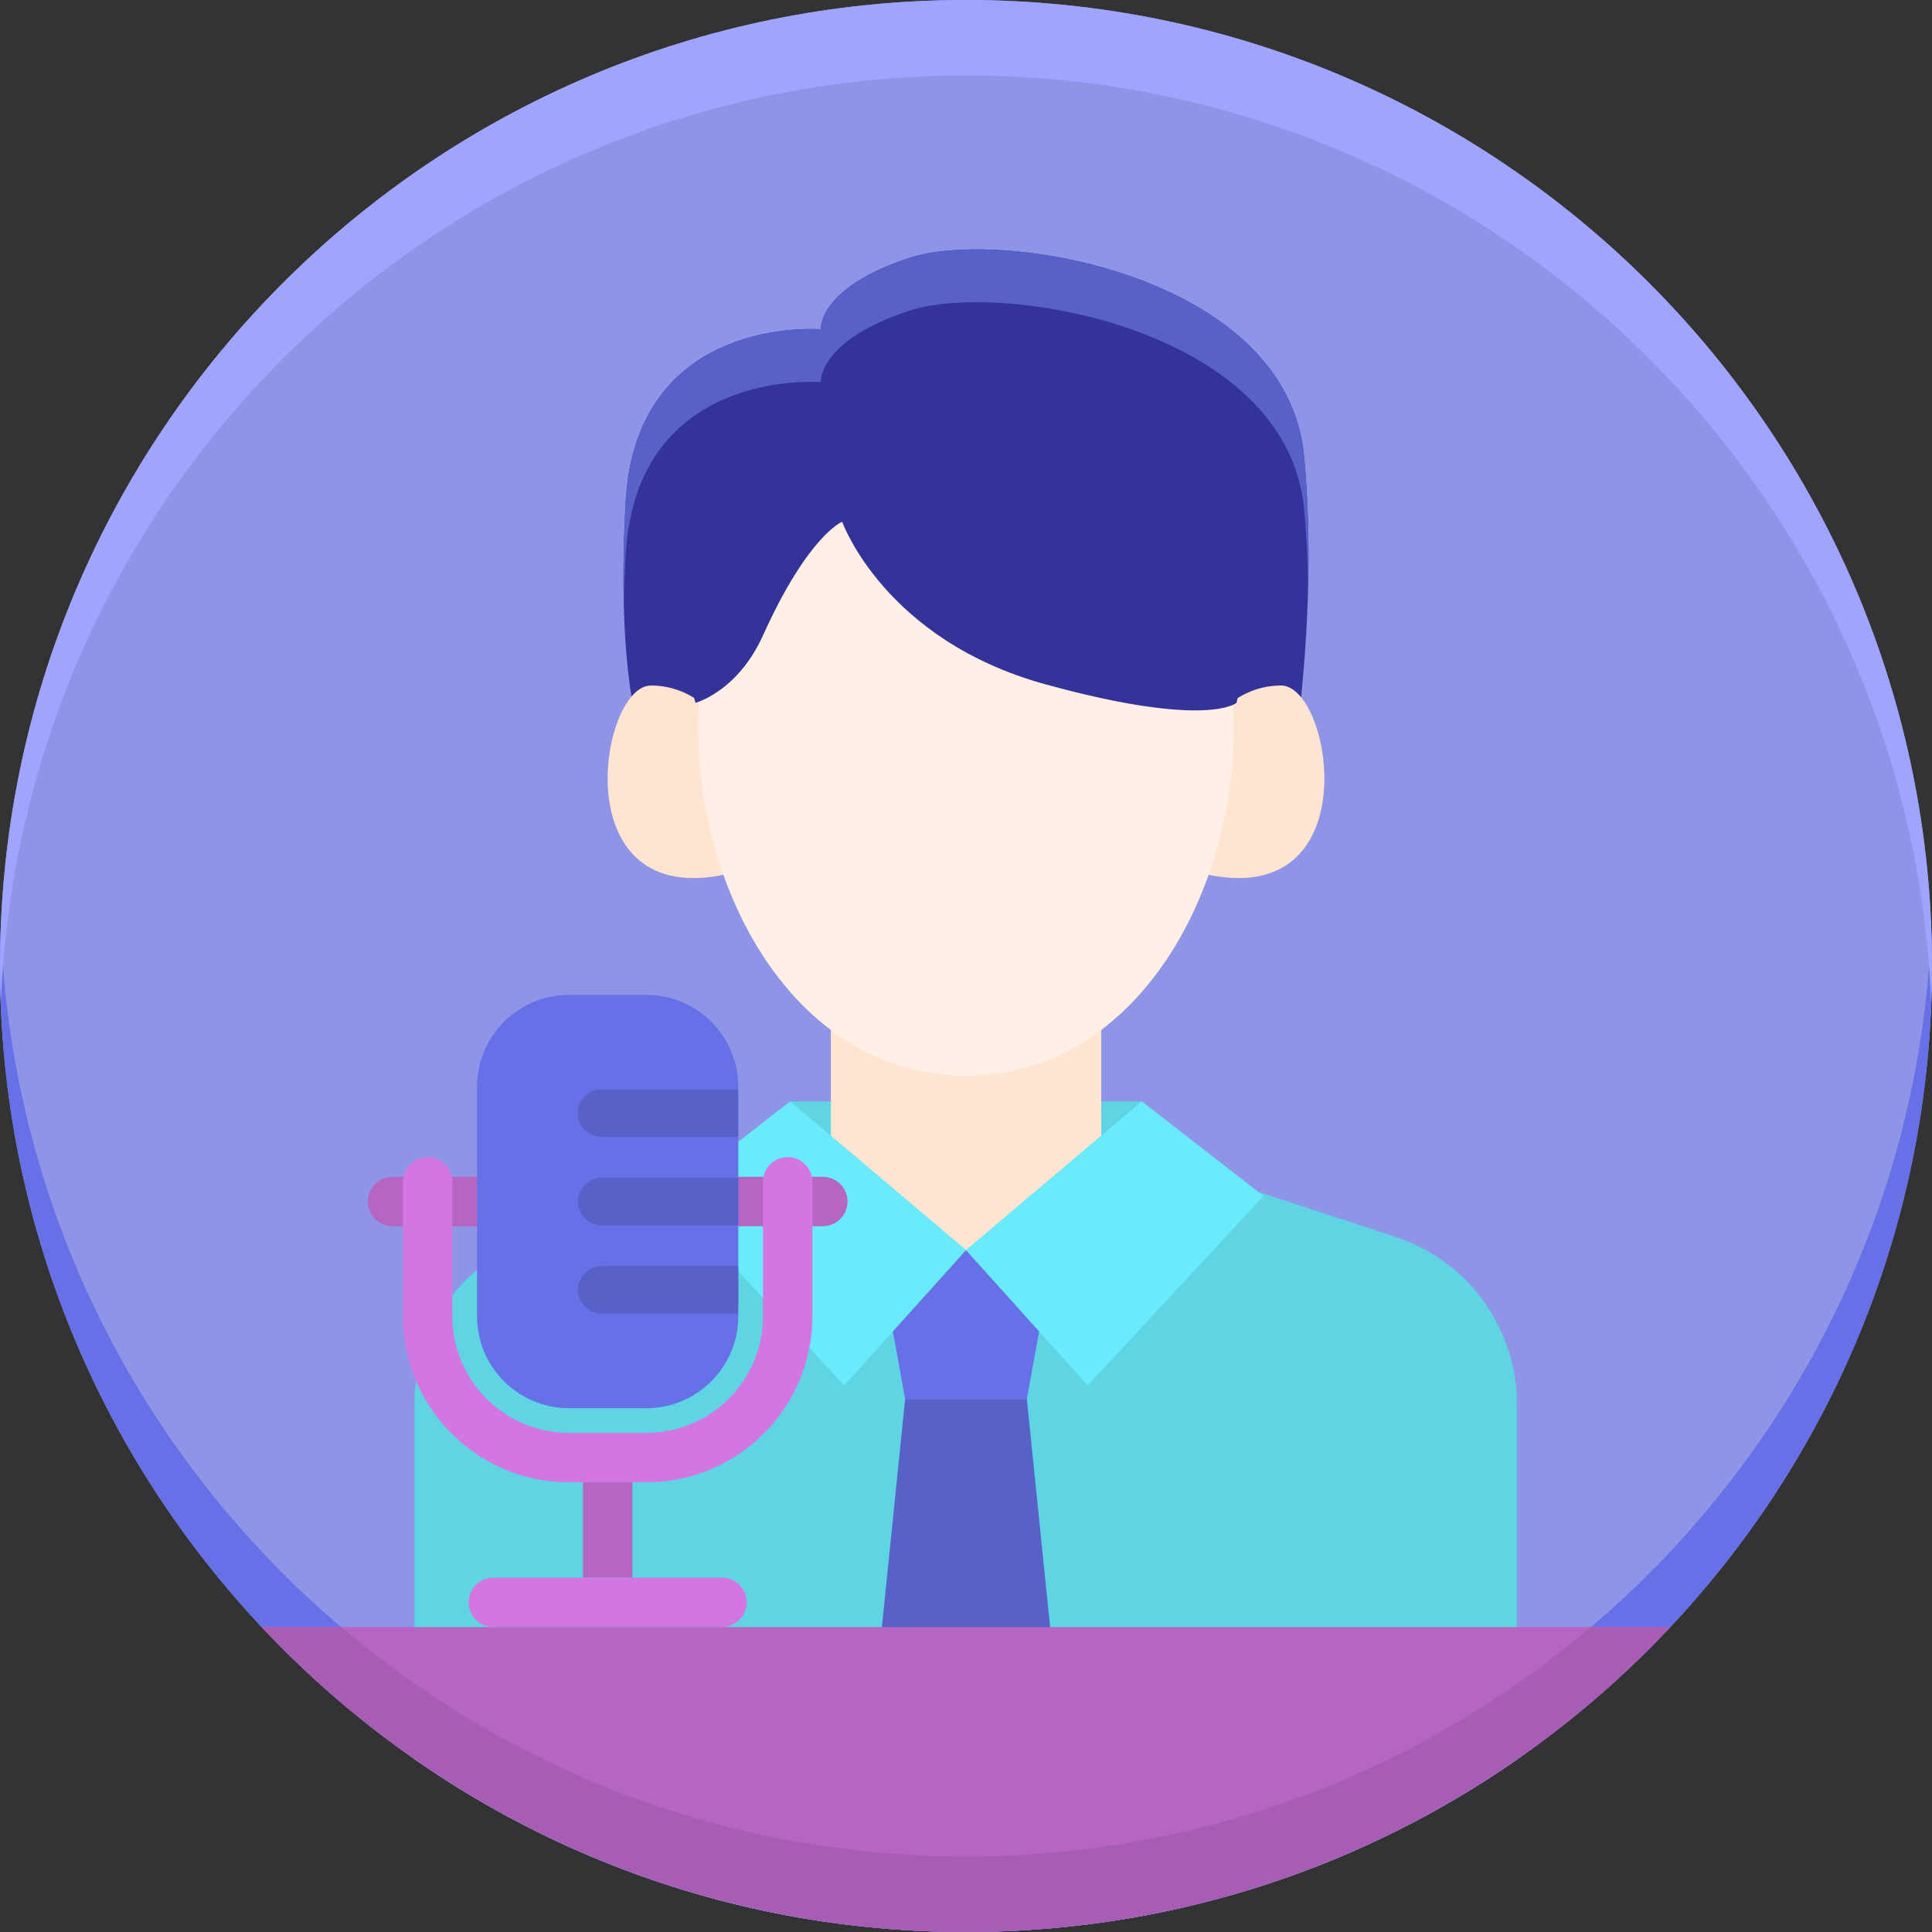 <svg width="44" height="44" viewBox="0 0 44 44" fill="none" xmlns="http://www.w3.org/2000/svg">
<rect x="0" y="0" width="44" height="44" fill="#333333" stroke="none"/>
<path d="M22 44C34.15 44 44 34.15 44 22C44 9.85 34.15 0 22 0C9.85 0 0 9.85 0 22C0 34.15 9.85 44 22 44Z" fill="#8F95E6"/>
<path d="M22 42.281C10.138 42.281 0.47 32.892 0.018 21.141C0.007 21.426 0 21.712 0 22C0 34.15 9.85 44 22 44C34.15 44 44 34.15 44 22C44 21.712 43.993 21.426 43.982 21.141C43.53 32.892 33.862 42.281 22 42.281Z" fill="#6770E6"/>
<path d="M22 1.719C33.862 1.719 43.53 11.108 43.982 22.859C43.993 22.574 44 22.288 44 22C44 9.85 34.15 0 22 0C9.85 0 0 9.85 0 22C0 22.288 0.007 22.574 0.018 22.859C0.47 11.108 10.138 1.719 22 1.719Z" fill="#9FA5FF"/>
<path d="M31.788 28.172L26.801 26.534H17.198L12.199 28.173C10.552 28.714 9.438 30.251 9.438 31.985V40.062C12.922 42.49 17.143 43.935 21.697 43.996H22.302C26.851 43.935 31.065 42.494 34.547 40.072V31.983C34.547 30.25 33.434 28.713 31.788 28.172Z" fill="#5FD4E3"/>
<path d="M34.547 38.353C30.988 40.829 26.664 42.281 22 42.281C17.329 42.281 12.999 40.825 9.438 38.343V40.062C9.438 40.062 9.438 40.062 9.438 40.062C9.873 40.365 10.32 40.653 10.777 40.925C10.778 40.925 10.779 40.925 10.779 40.926C11.236 41.198 11.704 41.453 12.182 41.691C12.183 41.692 12.184 41.692 12.184 41.693C12.662 41.931 13.15 42.153 13.646 42.357C13.647 42.357 13.648 42.358 13.649 42.358C16.136 43.379 18.851 43.958 21.697 43.997H22.303C24.577 43.966 26.767 43.59 28.825 42.92C28.825 42.92 28.825 42.92 28.825 42.92C29.339 42.752 29.845 42.566 30.341 42.362C30.342 42.362 30.342 42.362 30.343 42.362C30.839 42.158 31.326 41.937 31.804 41.699C31.804 41.699 31.805 41.698 31.806 41.698C32.283 41.46 32.75 41.205 33.207 40.934C33.208 40.934 33.208 40.934 33.209 40.933C33.666 40.662 34.112 40.375 34.547 40.072V38.353Z" fill="#5BCAD9"/>
<path d="M29.699 10.386C29.311 6.272 22.821 5.185 20.721 5.87C18.62 6.555 18.693 7.5 18.693 7.5C18.693 7.5 14.482 7.144 14.248 11.44C14.015 15.736 14.685 17.035 14.685 17.035C14.707 17.314 14.734 17.595 14.765 17.878H21.961H29.158C29.165 17.817 29.171 17.755 29.177 17.694L29.31 18.204C29.311 18.203 30.069 14.295 29.699 10.386Z" fill="#333399"/>
<path d="M14.249 12.643C14.483 8.347 18.693 8.704 18.693 8.704C18.693 8.704 18.62 7.758 20.721 7.073C22.821 6.388 29.311 7.475 29.699 11.589C29.753 12.155 29.782 12.72 29.794 13.273C29.814 12.352 29.792 11.369 29.699 10.386C29.311 6.272 22.821 5.185 20.721 5.87C18.62 6.555 18.693 7.5 18.693 7.5C18.693 7.5 14.483 7.144 14.249 11.44C14.2 12.332 14.191 13.094 14.206 13.743C14.214 13.4 14.227 13.034 14.249 12.643Z" fill="#5861C7"/>
<path d="M26.005 25.084H17.995V28.472H26.005V25.084Z" fill="#5FD4E3"/>
<path d="M23.386 31.861H20.614L19.998 28.472H24.002L23.386 31.861Z" fill="#6770E6"/>
<path d="M16.582 16.684C16.582 16.684 15.996 15.612 14.825 15.612C13.655 15.612 12.825 20.759 16.582 19.901V16.684Z" fill="#FFE4D1"/>
<path d="M27.419 16.684C27.419 16.684 28.004 15.612 29.175 15.612C30.346 15.612 31.175 20.759 27.419 19.901V16.684Z" fill="#FFE4D1"/>
<path d="M25.078 21.696H18.922V25.868L22 28.472L25.081 25.866L25.078 21.696Z" fill="#FFE4D1"/>
<path d="M22 9.786C13.03 9.786 14.745 24.498 22 24.498C29.255 24.498 30.97 9.786 22 9.786Z" fill="#FFEFE4"/>
<path d="M28.777 27.24L24.773 31.553L22 28.472L26.005 25.084L28.777 27.24Z" fill="#69EBFC"/>
<path d="M15.223 27.24L19.227 31.553L22 28.472L17.995 25.084L15.223 27.24Z" fill="#69EBFC"/>
<path d="M15.839 16.006C15.839 16.006 16.796 15.757 17.379 14.466C18.412 12.181 19.18 11.883 19.18 11.883C19.18 11.883 20.136 14.578 23.82 15.588C27.503 16.599 28.161 16.006 28.161 16.006L29.014 12.418L24.172 8.522L18.138 9.259L14.978 13.005L15.839 16.006Z" fill="#333399"/>
<path d="M23.386 31.861H20.614L19.392 43.846C20.247 43.947 21.117 44 22 44C22.883 44 23.753 43.947 24.608 43.846L23.386 31.861Z" fill="#5861C7"/>
<path d="M24.435 42.146C23.635 42.234 22.823 42.281 22 42.281C21.177 42.281 20.365 42.234 19.565 42.146L19.392 43.844C19.424 43.848 19.456 43.852 19.488 43.855C19.608 43.869 19.729 43.881 19.85 43.893C19.931 43.901 20.011 43.91 20.091 43.916C20.201 43.926 20.312 43.933 20.422 43.941C20.631 43.956 20.841 43.968 21.051 43.977C21.098 43.979 21.144 43.982 21.19 43.983C21.335 43.989 21.48 43.992 21.626 43.994C21.666 43.995 21.706 43.996 21.747 43.996H22.254C22.284 43.996 22.314 43.995 22.345 43.995C22.598 43.991 22.849 43.983 23.099 43.97C23.125 43.969 23.151 43.968 23.177 43.967C23.659 43.941 24.135 43.898 24.608 43.842L24.435 42.146Z" fill="#5058B5"/>
<path d="M14.402 33.758H13.277V35.93H14.402V33.758Z" fill="#B665C2"/>
<path d="M10.673 36.493C10.673 36.182 10.925 35.93 11.236 35.93H16.442C16.753 35.93 17.005 36.182 17.005 36.493C17.005 36.803 16.753 37.055 16.442 37.055H11.236C10.925 37.055 10.673 36.803 10.673 36.493Z" fill="#D476E2"/>
<path d="M8.376 27.363C8.376 27.053 8.628 26.801 8.939 26.801H18.74C19.05 26.801 19.302 27.053 19.302 27.363C19.302 27.674 19.05 27.926 18.74 27.926H8.939C8.628 27.926 8.376 27.674 8.376 27.363Z" fill="#B665C2"/>
<path d="M14.719 32.071H12.96C11.802 32.071 10.864 31.132 10.864 29.975V24.752C10.864 23.595 11.802 22.657 12.96 22.657H14.719C15.876 22.657 16.814 23.595 16.814 24.752V29.975C16.814 31.132 15.876 32.071 14.719 32.071Z" fill="#6770E6"/>
<path d="M13.701 24.809C13.402 24.809 13.16 25.052 13.16 25.35C13.16 25.649 13.402 25.892 13.701 25.892H16.814V25.034C16.814 24.958 16.81 24.883 16.802 24.809H13.701Z" fill="#5861C7"/>
<path d="M13.701 27.905H16.814V26.823H13.701C13.402 26.823 13.16 27.065 13.16 27.364C13.16 27.662 13.402 27.905 13.701 27.905Z" fill="#5861C7"/>
<path d="M13.16 29.377C13.16 29.676 13.402 29.918 13.701 29.918H16.802C16.81 29.844 16.814 29.769 16.814 29.694V28.836H13.701C13.402 28.836 13.16 29.078 13.16 29.377Z" fill="#5861C7"/>
<path d="M17.377 26.915V29.975C17.377 31.443 16.186 32.633 14.718 32.633H12.96C11.492 32.633 10.302 31.443 10.302 29.975V26.915C10.302 26.604 10.05 26.352 9.739 26.352C9.429 26.352 9.177 26.604 9.177 26.915V29.975C9.177 32.064 10.87 33.758 12.96 33.758H14.719C16.808 33.758 18.502 32.064 18.502 29.975V26.915C18.502 26.604 18.25 26.352 17.939 26.352C17.628 26.352 17.377 26.604 17.377 26.915Z" fill="#D476E2"/>
<path d="M5.96 37.055C9.909 41.261 15.493 43.913 21.698 43.996H22.303C28.507 43.913 34.091 41.261 38.04 37.055H5.96Z" fill="#B665C2"/>
<path d="M36.233 37.055C32.396 40.314 27.428 42.281 22 42.281C16.572 42.281 11.604 40.314 7.767 37.055H5.96C5.96 37.055 5.96 37.056 5.96 37.056C9.909 41.261 15.493 43.913 21.698 43.996H22.303C28.507 43.913 34.09 41.261 38.039 37.056C38.039 37.056 38.04 37.056 38.04 37.055H36.233Z" fill="#A75DB3"/>
</svg>
